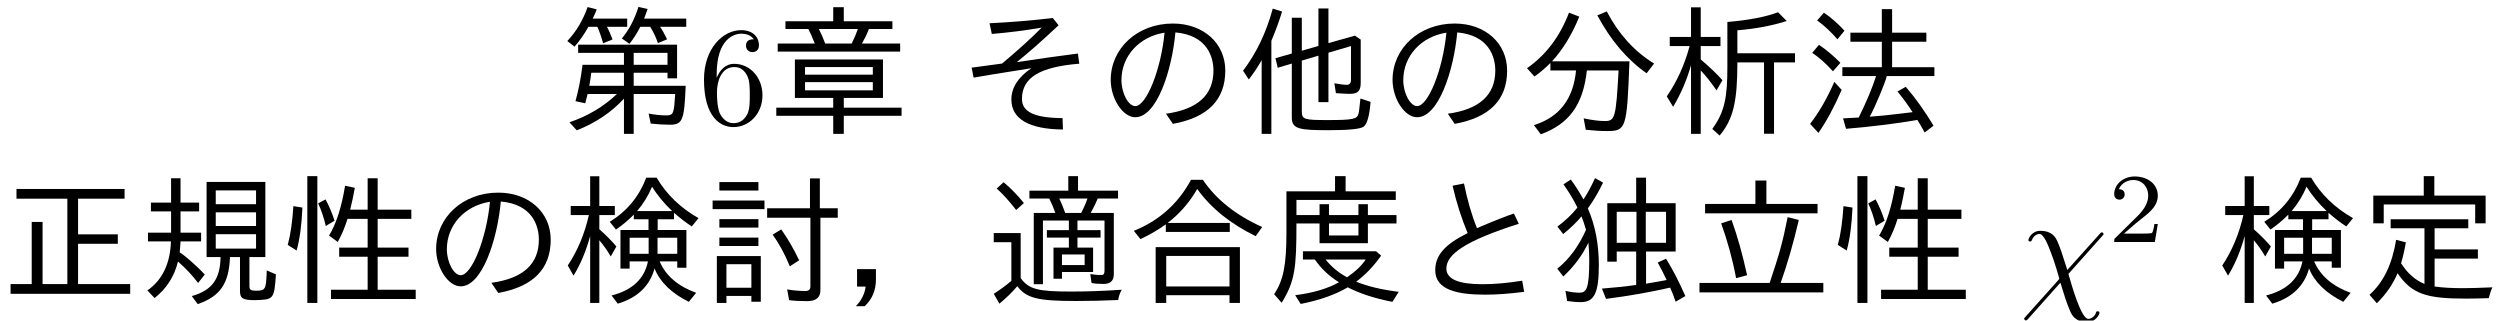 <?xml version='1.0' encoding='UTF-8'?>
<!-- This file was generated by dvisvgm 2.3.5 -->
<svg height='22.659pt' version='1.1' viewBox='83.482 -20.722 176.747 22.659' width='176.747pt' xmlns='http://www.w3.org/2000/svg' xmlns:xlink='http://www.w3.org/1999/xlink'>
<defs>
<path d='M5.34 -0.468V-2.441H8.399V-3.088H5.34V-4.583H7.721V-5.22H2.232V-4.583H4.623V-0.648C3.965 -0.917 3.417 -1.405 2.969 -2.112C3.098 -2.531 3.208 -3.019 3.308 -3.587L2.62 -3.766C2.341 -2.042 1.714 -0.747 0.737 0.12L1.255 0.717C1.913 0.07 2.401 -0.638 2.72 -1.405C3.736 0.08 4.782 0.389 7.542 0.389C7.95 0.389 8.488 0.379 9.166 0.359C9.245 0.06 9.325 -0.199 9.425 -0.408C8.528 -0.369 7.831 -0.349 7.333 -0.349C6.526 -0.349 5.858 -0.389 5.34 -0.468ZM5.32 -6.894V-8.269H4.573V-6.894H1.006V-4.932H1.743V-6.267H8.209V-4.932H8.946V-6.894H5.32Z' id='g0-154'/>
<path d='M5.808 -4.015C5.918 -4.125 5.918 -4.144 5.918 -4.174C5.918 -4.234 5.878 -4.294 5.798 -4.294C5.738 -4.294 5.699 -4.244 5.639 -4.174L3.357 -1.634C2.959 -2.899 2.879 -3.148 2.65 -3.676C2.54 -3.905 2.321 -4.403 1.445 -4.403C0.867 -4.403 0.608 -3.885 0.608 -3.746C0.608 -3.736 0.608 -3.646 0.727 -3.646C0.817 -3.646 0.837 -3.706 0.857 -3.756C1.006 -4.144 1.325 -4.184 1.385 -4.184C1.684 -4.184 1.983 -3.427 2.152 -2.989C2.471 -2.202 2.79 -1.046 2.79 -1.016C2.79 -1.006 2.79 -0.986 2.71 -0.907L0.418 1.654C0.309 1.763 0.309 1.783 0.309 1.813C0.309 1.873 0.369 1.933 0.428 1.933C0.498 1.933 0.548 1.863 0.588 1.823L2.869 -0.737C3.188 0.299 3.308 0.687 3.547 1.245C3.676 1.544 3.895 2.042 4.782 2.042C5.36 2.042 5.629 1.524 5.629 1.395C5.629 1.345 5.609 1.285 5.509 1.285S5.4 1.325 5.37 1.425C5.28 1.664 5.031 1.823 4.842 1.823C4.334 1.823 3.656 -0.588 3.437 -1.355L5.808 -4.015Z' id='g18-31'/>
<path d='M9.006 -5.669H7.372C7.562 -6.007 7.731 -6.346 7.87 -6.685H9.305V-7.243H6.476V-8.269H5.788V-7.243H3.039V-6.685H4.443C4.613 -6.346 4.752 -6.007 4.872 -5.669H3.347V-0.628H3.995V-5.131H5.828V-4.453H4.274V-3.925H5.828V-3.218H4.742V-1.016H5.34V-1.494H7.542V-3.218H6.436V-3.925H8.07V-4.453H6.436V-5.131H8.349V-1.574C8.349 -1.375 8.279 -1.275 8.139 -1.275C7.91 -1.275 7.651 -1.295 7.342 -1.345L7.432 -0.717C7.641 -0.667 7.93 -0.648 8.279 -0.648C8.767 -0.648 9.006 -0.877 9.006 -1.335V-5.669ZM5.151 -6.685H7.143C7.034 -6.366 6.884 -6.027 6.705 -5.669H5.569C5.44 -6.037 5.3 -6.376 5.151 -6.685ZM5.34 -2.73H6.944V-1.983H5.34V-2.73ZM2.421 -1.056V-4.244H0.518V-3.597H1.763V-0.867C1.365 -0.528 0.946 -0.219 0.518 0.05L0.917 0.747C1.385 0.359 1.813 -0.05 2.182 -0.488C2.829 0.359 3.616 0.558 6.326 0.558C7.223 0.558 8.219 0.538 9.315 0.488C9.345 0.259 9.425 0.02 9.564 -0.239C8.289 -0.149 7.093 -0.11 5.978 -0.11C3.636 -0.11 3.009 -0.269 2.421 -1.056ZM2.102 -5.878L2.65 -6.366C2.212 -6.914 1.733 -7.402 1.215 -7.841L0.727 -7.392C1.126 -7.044 1.584 -6.535 2.102 -5.878Z' id='g4-105'/>
<path d='M3.522 -1.269H3.285C3.264 -1.116 3.194 -0.704 3.103 -0.635C3.048 -0.593 2.511 -0.593 2.413 -0.593H1.13C1.862 -1.241 2.106 -1.437 2.525 -1.764C3.041 -2.176 3.522 -2.608 3.522 -3.271C3.522 -4.115 2.783 -4.631 1.89 -4.631C1.025 -4.631 0.439 -4.024 0.439 -3.382C0.439 -3.027 0.739 -2.992 0.809 -2.992C0.976 -2.992 1.179 -3.11 1.179 -3.361C1.179 -3.487 1.13 -3.731 0.767 -3.731C0.983 -4.226 1.458 -4.38 1.785 -4.38C2.483 -4.38 2.845 -3.836 2.845 -3.271C2.845 -2.664 2.413 -2.183 2.19 -1.932L0.509 -0.272C0.439 -0.209 0.439 -0.195 0.439 0H3.313L3.522 -1.269Z' id='g20-50'/>
<path d='M3.975 -2.62H0.867V0.697H1.544V0.199H3.308V0.608H3.975V-2.62ZM1.544 -2.042H3.308V-0.379H1.544V-2.042ZM7.452 -5.998H4.423V-5.33H7.482V-0.468C7.482 -0.249 7.362 -0.149 7.123 -0.149C6.745 -0.149 6.316 -0.179 5.838 -0.259L5.978 0.498C6.326 0.548 6.755 0.568 7.263 0.568C7.88 0.568 8.189 0.309 8.189 -0.209V-5.33H9.415V-5.998H8.149V-8.11H7.452V-5.998ZM1.046 -7.851V-7.253H3.806V-7.851H1.046ZM0.568 -6.545V-5.938H4.234V-6.545H0.568ZM1.046 -5.23V-4.633H3.806V-5.23H1.046ZM1.046 -3.925V-3.328H3.806V-3.925H1.046ZM6.027 -1.893L6.685 -2.321C6.316 -3.098 5.898 -3.826 5.42 -4.503L4.812 -4.134C5.26 -3.517 5.669 -2.77 6.027 -1.893Z' id='g6-14'/>
<path d='M6.426 -1.743C6.804 -0.787 7.611 0 8.847 0.618L9.365 -0.02C8.08 -0.488 7.223 -1.225 6.785 -2.242H8.03V-1.793H8.677V-4.463H6.645V-5.22H7.801V-5.679C8.229 -5.3 8.648 -4.981 9.056 -4.712L9.534 -5.3C8.249 -6.027 7.263 -6.984 6.575 -8.159H5.838C5.33 -6.824 4.473 -5.788 3.258 -5.041L3.696 -4.493C4.125 -4.782 4.543 -5.131 4.961 -5.549V-5.22H5.998V-4.463H4.015V-1.733H4.663V-2.242H5.958C5.709 -1.006 4.852 -0.209 3.387 0.169L3.826 0.747C5.22 0.329 6.087 -0.508 6.426 -1.743ZM6.007 -3.915V-2.78H4.663V-3.915H6.007ZM6.635 -3.915H8.03V-2.78H6.635V-3.915ZM5.191 -5.798C5.629 -6.316 5.988 -6.894 6.247 -7.522C6.615 -6.934 7.083 -6.356 7.671 -5.798H5.191ZM1.873 -4.035V0.697H2.521V-3.736C2.809 -3.397 3.078 -3.019 3.328 -2.59L3.726 -3.298C3.407 -3.676 3.009 -4.085 2.521 -4.513V-5.519H3.616V-6.157H2.521V-8.259H1.873V-6.157H0.498V-5.519H1.783C1.474 -4.164 0.976 -2.979 0.289 -1.953L0.697 -1.235C1.196 -2.042 1.584 -2.979 1.873 -4.035Z' id='g7-28'/>
<path d='M4.832 -5.898C4.971 -6.436 5.071 -6.954 5.161 -7.442L4.473 -7.592C4.224 -6.087 3.856 -4.912 3.337 -4.065L3.955 -3.616C4.234 -4.115 4.463 -4.663 4.643 -5.25H6.067V-3.218H4.055V-2.57H6.067V-0.239H3.477V0.418H9.465V-0.239H6.775V-2.57H8.956V-3.218H6.775V-5.25H9.156V-5.898H6.775V-8.12H6.067V-5.898H4.832ZM0.418 -3.407L1.046 -3.009C1.265 -3.796 1.405 -4.812 1.455 -6.047L0.817 -6.147C0.747 -5.051 0.618 -4.134 0.418 -3.407ZM3.108 -4.742L3.726 -5.121C3.537 -5.699 3.328 -6.197 3.088 -6.625L2.57 -6.346C2.8 -5.838 2.979 -5.31 3.108 -4.742ZM1.803 -8.269V0.697H2.511V-8.269H1.803Z' id='g8-39'/>
<path d='M2.71 -3.567C2.75 -3.108 2.77 -2.7 2.77 -2.331C2.77 -0.249 2.55 -0.03 2.072 -0.03C1.783 -0.03 1.455 -0.07 1.086 -0.159L1.205 0.558C1.524 0.608 1.853 0.638 2.182 0.638C3.128 0.638 3.447 -0.02 3.447 -1.973C3.447 -3.467 3.188 -4.802 2.67 -5.988C3.068 -6.535 3.427 -7.143 3.746 -7.811L3.178 -8.13C2.909 -7.532 2.63 -7.034 2.361 -6.625C2.012 -7.243 1.783 -7.592 1.465 -8.03L0.946 -7.691C1.335 -7.143 1.664 -6.595 1.933 -6.047C1.534 -5.549 1.056 -5.101 0.518 -4.702L0.927 -4.174C1.445 -4.593 1.873 -5.011 2.222 -5.42C2.331 -5.141 2.441 -4.832 2.54 -4.473C2.022 -3.308 1.345 -2.391 0.508 -1.724L0.936 -1.176C1.674 -1.863 2.271 -2.65 2.71 -3.567ZM6.087 -6.356H4.045V-2.222H4.712V-2.939H6.087V-0.578C5.34 -0.468 4.533 -0.389 3.666 -0.319L3.955 0.408C5.589 0.199 7.103 -0.07 8.488 -0.389C8.628 -0.08 8.757 0.259 8.877 0.608L9.564 0.209C9.136 -0.757 8.687 -1.644 8.199 -2.431L7.611 -2.162C7.861 -1.704 8.07 -1.295 8.239 -0.927C7.861 -0.847 7.372 -0.767 6.785 -0.667V-2.939H8.877V-6.356H6.785V-8.159H6.087V-6.356ZM4.712 -5.748H6.107V-3.557H4.712V-5.748ZM8.199 -3.557H6.765V-5.748H8.199V-3.557Z' id='g1-236'/>
<path d='M7.671 -2.55H8.797V-7.861H4.643V-2.55H5.629C5.609 -0.986 5.021 -0.189 3.597 0.209L4.015 0.777C5.609 0.229 6.227 -0.677 6.296 -2.55H7.004V-0.169C7.004 0.359 7.153 0.498 8.07 0.498C9.385 0.458 9.425 0.448 9.544 -1.325L8.897 -1.604C8.847 -0.299 8.837 -0.169 8.149 -0.169C7.761 -0.169 7.671 -0.229 7.671 -0.518V-2.55ZM5.29 -7.263H8.139V-6.286H5.29V-7.263ZM5.29 -5.709H8.139V-4.742H5.29V-5.709ZM5.29 -4.164H8.139V-3.148H5.29V-4.164ZM2.132 -6.396H0.707V-5.778H2.132V-4.274H0.498V-3.656H2.122C2.072 -2.082 1.514 -0.927 0.458 -0.189L0.966 0.349C1.813 -0.319 2.361 -1.176 2.62 -2.232C3.138 -1.783 3.616 -1.275 4.045 -0.717L4.513 -1.315C3.935 -1.943 2.979 -2.76 2.74 -2.879C2.77 -3.168 2.79 -3.427 2.8 -3.656H4.254V-4.274H2.8V-5.778H4.115V-6.396H2.8V-8.12H2.132V-6.396Z' id='g9-143'/>
<path d='M0.917 -1.694V-0.458H1.524C1.455 0.07 1.215 0.538 0.827 0.927H1.455C1.983 0.438 2.252 -0.199 2.252 -0.966V-1.694H0.917Z' id='g5-12'/>
<path d='M5.519 -0.638V-3.487H8.329V-4.154H5.519V-6.675H8.807V-7.362H1.166V-6.675H4.762V-0.638H3.009V-5.031H2.242V-0.638H0.747V0.05H9.205V-0.638H5.519Z' id='g10-99'/>
<path d='M2.122 -4.154V0.697H2.809V-3.786C3.178 -3.397 3.547 -2.929 3.925 -2.381L4.344 -3.098C3.915 -3.577 3.397 -4.065 2.809 -4.563V-5.509H4.204V-6.157H2.809V-8.249H2.122V-6.157H0.618V-5.509H2.022C1.664 -4.174 1.126 -2.989 0.408 -1.953L0.857 -1.215C1.435 -2.182 1.833 -3.148 2.122 -4.154ZM4.692 -7.213V-4.025C4.692 -1.953 4.523 -0.877 3.626 0.349L4.144 0.817C5.111 -0.339 5.4 -1.584 5.4 -4.354H7.283V0.687H7.99V-4.354H9.474V-5.001H5.4V-6.625C6.715 -6.735 7.87 -6.954 8.887 -7.283L8.279 -7.9C7.372 -7.572 6.296 -7.352 4.692 -7.213Z' id='g12-144'/>
<path d='M2.341 -7.123L2.501 -6.366C3.696 -6.466 4.872 -6.615 6.027 -6.814C5.33 -6.107 4.403 -5.26 3.228 -4.274C1.913 -4.095 1.205 -3.995 1.076 -3.985L1.215 -3.278C1.684 -3.367 3.049 -3.587 5.3 -3.945C4.354 -3.308 3.885 -2.56 3.885 -1.733C3.885 -0.359 5.131 0.369 7.532 0.389L7.502 -0.418C5.539 -0.428 4.633 -0.847 4.633 -1.763C4.633 -3.278 5.878 -4.035 8.687 -4.264L8.588 -4.981C7.512 -4.852 6.067 -4.643 4.264 -4.374C5.121 -5.061 6.107 -5.928 7.223 -6.984L6.814 -7.492C5.28 -7.313 3.786 -7.193 2.341 -7.123Z' id='g15-93'/>
<path d='M8.13 -0.09L7.99 -0.877C6.944 -0.707 6.007 -0.628 5.171 -0.628C3.477 -0.628 2.63 -0.996 2.63 -1.733C2.63 -2.75 3.975 -3.696 7.751 -4.902L7.402 -5.629C6.874 -5.45 6.007 -5.111 4.792 -4.593C4.403 -5.559 4.105 -6.615 3.875 -7.751L3.068 -7.592C3.337 -6.406 3.696 -5.29 4.134 -4.244C2.511 -3.437 1.843 -2.67 1.843 -1.614C1.843 -0.219 3.417 0.11 5.37 0.11C6.147 0.11 7.064 0.05 8.13 -0.09Z' id='g15-104'/>
<path d='M4.852 -0.727L5.34 -0.01C7.811 -0.458 9.046 -1.714 9.046 -3.776C9.046 -5.709 7.502 -7.103 5.34 -7.103C2.819 -7.103 0.946 -5.34 0.946 -3.118C0.946 -1.783 1.803 -0.478 2.68 -0.478C4.194 -0.478 5.27 -3.756 5.519 -6.476C7.781 -6.276 8.209 -4.722 8.209 -3.776C8.209 -2.052 7.093 -1.036 4.852 -0.727ZM4.752 -6.456C4.503 -3.846 3.467 -1.265 2.68 -1.265C2.192 -1.265 1.704 -2.182 1.704 -3.098C1.704 -4.802 2.959 -6.177 4.752 -6.456Z' id='g15-110'/>
<path d='M5.469 -7.193V-8.269H4.722V-7.193H1.285V-4.274C1.285 -1.993 1.076 -0.927 0.418 0.08L0.946 0.687C1.903 -0.857 1.993 -1.823 1.993 -4.922H3.626V-3.527H7.044V-4.922H9.066V-5.519H7.044V-6.286H6.376V-5.519H4.294V-6.286H3.626V-5.519H1.993V-6.585H9.016V-7.193H5.469ZM4.294 -4.922H6.376V-4.075H4.294V-4.922ZM5.619 -0.408C6.476 0.03 7.532 0.379 8.777 0.618L9.225 -0.09C8.02 -0.239 7.024 -0.478 6.217 -0.807C6.874 -1.295 7.462 -1.913 7.98 -2.65L7.621 -2.959H2.451V-2.371H3.298C3.736 -1.733 4.304 -1.196 5.001 -0.767C4.204 -0.319 3.168 -0.01 1.903 0.149L2.291 0.767C3.656 0.498 4.762 0.1 5.619 -0.408ZM4.055 -2.371H6.884C6.615 -1.953 6.177 -1.534 5.569 -1.116C4.951 -1.455 4.453 -1.873 4.055 -2.371Z' id='g2-166'/>
<path d='M4.722 -3.786H6.964C6.775 -0.438 6.715 -0.209 5.988 -0.209C5.569 -0.209 5.071 -0.279 4.493 -0.399L4.643 0.408C5.2 0.468 5.699 0.498 6.137 0.498C7.502 0.498 7.552 0.329 7.731 -4.433H2.262C3.039 -5.29 3.676 -6.336 4.184 -7.592L3.457 -7.87C2.809 -6.177 1.823 -4.872 0.488 -3.945L1.016 -3.357C1.425 -3.646 1.793 -3.965 2.142 -4.314V-3.786H3.955C3.766 -1.763 2.77 -0.478 0.976 0.08L1.465 0.727C3.457 0 4.453 -1.345 4.722 -3.786ZM8.946 -3.587L9.474 -4.274C8.08 -5.131 6.964 -6.356 6.127 -7.96L5.46 -7.681C6.406 -5.918 7.562 -4.553 8.946 -3.587Z' id='g13-6'/>
<path d='M5.33 -6.306V-7.96H4.553V-6.306H0.996V-5.639H8.946V-6.306H5.33ZM5.559 -0.717H0.598V-0.05H9.355V-0.717H6.336C6.804 -2.022 7.233 -3.507 7.621 -5.171L6.834 -5.37C6.456 -3.487 6.257 -2.809 5.559 -0.717ZM3.188 -1.056L3.965 -1.265C3.656 -2.68 3.298 -3.985 2.869 -5.171L2.132 -4.932C2.57 -3.716 2.929 -2.431 3.188 -1.056Z' id='g16-203'/>
<path d='M5.32 -1.843H8.09V-4.563H1.863V-1.843H4.573V-1.156H0.548V-0.578H4.573V0.697H5.32V-0.578H9.405V-1.156H5.32V-1.843ZM2.58 -4.025H7.372V-3.487H2.58V-4.025ZM2.58 -2.959H7.372V-2.381H2.58V-2.959ZM5.32 -7.263V-8.259H4.573V-7.263H1.196V-6.715H2.819C2.979 -6.396 3.128 -6.057 3.268 -5.689H0.648V-5.121H9.305V-5.689H6.605C6.795 -6.027 6.964 -6.366 7.093 -6.715H8.757V-7.263H5.32ZM3.557 -6.715H6.316C6.197 -6.376 6.047 -6.027 5.878 -5.689H4.005C3.856 -6.087 3.706 -6.436 3.557 -6.715Z' id='g16-224'/>
<path d='M4.493 -4.483L5.669 -4.832V-1.544H6.376V-5.041L7.97 -5.509V-3.128C7.97 -2.889 7.87 -2.77 7.661 -2.77C7.482 -2.77 7.193 -2.809 6.795 -2.879L6.904 -2.182C7.333 -2.152 7.651 -2.132 7.88 -2.132C8.458 -2.132 8.658 -2.331 8.658 -2.919V-5.968L8.249 -6.247L6.376 -5.719V-8.169H5.669V-5.519L4.493 -5.181V-7.512H3.786V-4.981L2.63 -4.653L2.79 -3.975L3.786 -4.274V-0.468C3.786 0.349 4.294 0.438 6.366 0.438C7.771 0.438 8.598 0.359 8.847 0.199C9.106 0.03 9.275 -0.558 9.355 -1.564L8.638 -1.803C8.558 -1.086 8.538 -0.837 8.508 -0.747C8.408 -0.339 8.12 -0.279 6.296 -0.279C4.663 -0.279 4.493 -0.319 4.493 -0.907V-4.483ZM2.341 -5.878C2.67 -6.665 2.919 -7.352 3.098 -7.95L2.441 -8.159C1.983 -6.476 1.285 -5.011 0.339 -3.766L0.747 -3.148C1.076 -3.577 1.375 -4.025 1.654 -4.513V0.697H2.341V-5.878Z' id='g14-214'/>
<path d='M2.849 -4.961C3.696 -5.609 4.394 -6.406 4.941 -7.362C5.918 -5.998 7.303 -4.892 9.076 -4.025L9.534 -4.672C7.671 -5.509 6.276 -6.625 5.34 -8.01H4.503C3.587 -6.316 2.232 -5.111 0.458 -4.403L0.927 -3.816C1.634 -4.154 2.232 -4.503 2.72 -4.862V-4.324H7.243V-4.961H2.849ZM7.96 -3.248H2.002V0.697H2.75V0.149H7.223V0.697H7.96V-3.248ZM2.75 -2.63H7.223V-0.468H2.75V-2.63Z' id='g3-8'/>
<path d='M3.517 -6.874H4.951V-7.452H2.511C2.64 -7.711 2.73 -7.93 2.8 -8.1L2.152 -8.269C1.823 -7.333 1.345 -6.526 0.717 -5.868L1.225 -5.469C1.574 -5.858 1.903 -6.326 2.212 -6.874H2.839C2.969 -6.595 3.108 -6.207 3.248 -5.709L3.915 -5.978C3.786 -6.326 3.656 -6.625 3.517 -6.874ZM4.722 -1.793V0.697H5.41V-2.122H8.339V-2.052C8.259 -0.777 8.229 -0.608 7.721 -0.608C7.362 -0.608 6.944 -0.648 6.466 -0.737L6.615 -0.03C7.064 0.02 7.522 0.05 7.97 0.05C8.877 0.05 8.986 -0.279 9.086 -2.7H5.41V-3.626H7.801V-3.228H8.478V-5.609H1.484V-5.031H4.722V-4.184H1.793C1.684 -3.268 1.514 -2.411 1.295 -1.614L1.983 -1.465C2.002 -1.534 2.062 -1.753 2.152 -2.122H4.224C3.298 -1.235 2.182 -0.568 0.867 -0.12L1.385 0.448C2.72 -0.08 3.836 -0.827 4.722 -1.793ZM7.801 -4.184H5.41V-5.031H7.801V-4.184ZM2.411 -3.626H4.722V-2.7H2.271C2.331 -3.049 2.381 -3.347 2.411 -3.626ZM6.147 -7.452C6.227 -7.651 6.306 -7.88 6.396 -8.13L5.748 -8.279C5.469 -7.402 5.081 -6.655 4.573 -6.047L5.111 -5.669C5.39 -6.017 5.649 -6.426 5.878 -6.874H6.575C6.795 -6.535 6.974 -6.157 7.123 -5.719L7.771 -5.988C7.582 -6.376 7.422 -6.675 7.273 -6.874H9.126V-7.452H6.147Z' id='g17-44'/>
<path d='M1.315 -3.268V-3.507C1.315 -6.027 2.55 -6.386 3.059 -6.386C3.298 -6.386 3.716 -6.326 3.935 -5.988C3.786 -5.988 3.387 -5.988 3.387 -5.539C3.387 -5.23 3.626 -5.081 3.846 -5.081C4.005 -5.081 4.304 -5.171 4.304 -5.559C4.304 -6.157 3.866 -6.635 3.039 -6.635C1.763 -6.635 0.418 -5.35 0.418 -3.148C0.418 -0.488 1.574 0.219 2.501 0.219C3.606 0.219 4.553 -0.717 4.553 -2.032C4.553 -3.298 3.666 -4.254 2.56 -4.254C1.883 -4.254 1.514 -3.746 1.315 -3.268ZM2.501 -0.06C1.873 -0.06 1.574 -0.658 1.514 -0.807C1.335 -1.275 1.335 -2.072 1.335 -2.252C1.335 -3.029 1.654 -4.025 2.55 -4.025C2.71 -4.025 3.168 -4.025 3.477 -3.407C3.656 -3.039 3.656 -2.531 3.656 -2.042C3.656 -1.564 3.656 -1.066 3.487 -0.707C3.188 -0.11 2.73 -0.06 2.501 -0.06Z' id='g19-54'/>
<path d='M5.998 -3.387H9.365V-4.015H6.376V-5.818H8.797V-6.456H6.376V-8.12H5.649V-6.456H3.427V-5.818H5.649V-4.015H2.859V-3.387H5.24C4.991 -2.59 4.583 -1.614 4.015 -0.458C3.567 -0.428 3.198 -0.408 2.909 -0.399L3.118 0.339C5.091 0.169 6.765 -0.04 8.159 -0.289C8.279 -0.11 8.448 0.179 8.677 0.598L9.305 0.12C8.677 -0.927 8.02 -1.843 7.342 -2.63L6.755 -2.301C7.153 -1.813 7.512 -1.325 7.821 -0.837L6.914 -0.727C6.107 -0.628 5.4 -0.558 4.792 -0.518C5.121 -1.076 5.928 -3.009 5.998 -3.387ZM0.578 -0.01L1.166 0.628C1.733 -0.179 2.281 -1.196 2.809 -2.411L2.291 -2.979C1.783 -1.823 1.215 -0.827 0.578 -0.01ZM2.192 -3.726L2.72 -4.324C2.232 -4.822 1.724 -5.25 1.205 -5.599L0.727 -5.031C1.205 -4.712 1.694 -4.284 2.192 -3.726ZM2.511 -5.988L3.009 -6.595C2.56 -7.083 2.082 -7.512 1.554 -7.87L1.076 -7.323C1.594 -6.944 2.072 -6.496 2.511 -5.988Z' id='g11-213'/>
</defs>
<g id='page1'>
<use x='122.873' xlink:href='#g17-44' y='-11.955'/>
<use x='132.835' xlink:href='#g19-54' y='-11.955'/>
<use x='137.817' xlink:href='#g16-224' y='-11.955'/>
<use x='151.1' xlink:href='#g15-93' y='-11.955'/>
<use x='161.063' xlink:href='#g15-110' y='-11.955'/>
<use x='171.025' xlink:href='#g14-214' y='-11.955'/>
<use x='180.988' xlink:href='#g15-110' y='-11.955'/>
<use x='190.951' xlink:href='#g13-6' y='-11.955'/>
<use x='200.913' xlink:href='#g12-144' y='-11.955'/>
<use x='210.876' xlink:href='#g11-213' y='-11.955'/>
<use x='83.482' xlink:href='#g10-99' y='0'/>
<use x='93.445' xlink:href='#g9-143' y='0'/>
<use x='103.407' xlink:href='#g8-39' y='0'/>
<use x='113.37' xlink:href='#g15-110' y='0'/>
<use x='123.333' xlink:href='#g7-28' y='0'/>
<use x='133.295' xlink:href='#g6-14' y='0'/>
<use x='143.158' xlink:href='#g5-12' y='0'/>
<use x='153.221' xlink:href='#g4-105' y='0'/>
<use x='163.183' xlink:href='#g3-8' y='0'/>
<use x='173.146' xlink:href='#g2-166' y='0'/>
<use x='183.109' xlink:href='#g15-104' y='0'/>
<use x='193.071' xlink:href='#g1-236' y='0'/>
<use x='203.034' xlink:href='#g16-203' y='0'/>
<use x='212.996' xlink:href='#g8-39' y='0'/>
<use x='226.28' xlink:href='#g18-31' y='0'/>
<use x='232.514' xlink:href='#g20-50' y='-3.615'/>
<use x='240.304' xlink:href='#g7-28' y='0'/>
<use x='250.266' xlink:href='#g0-154' y='0'/>
</g>
</svg>